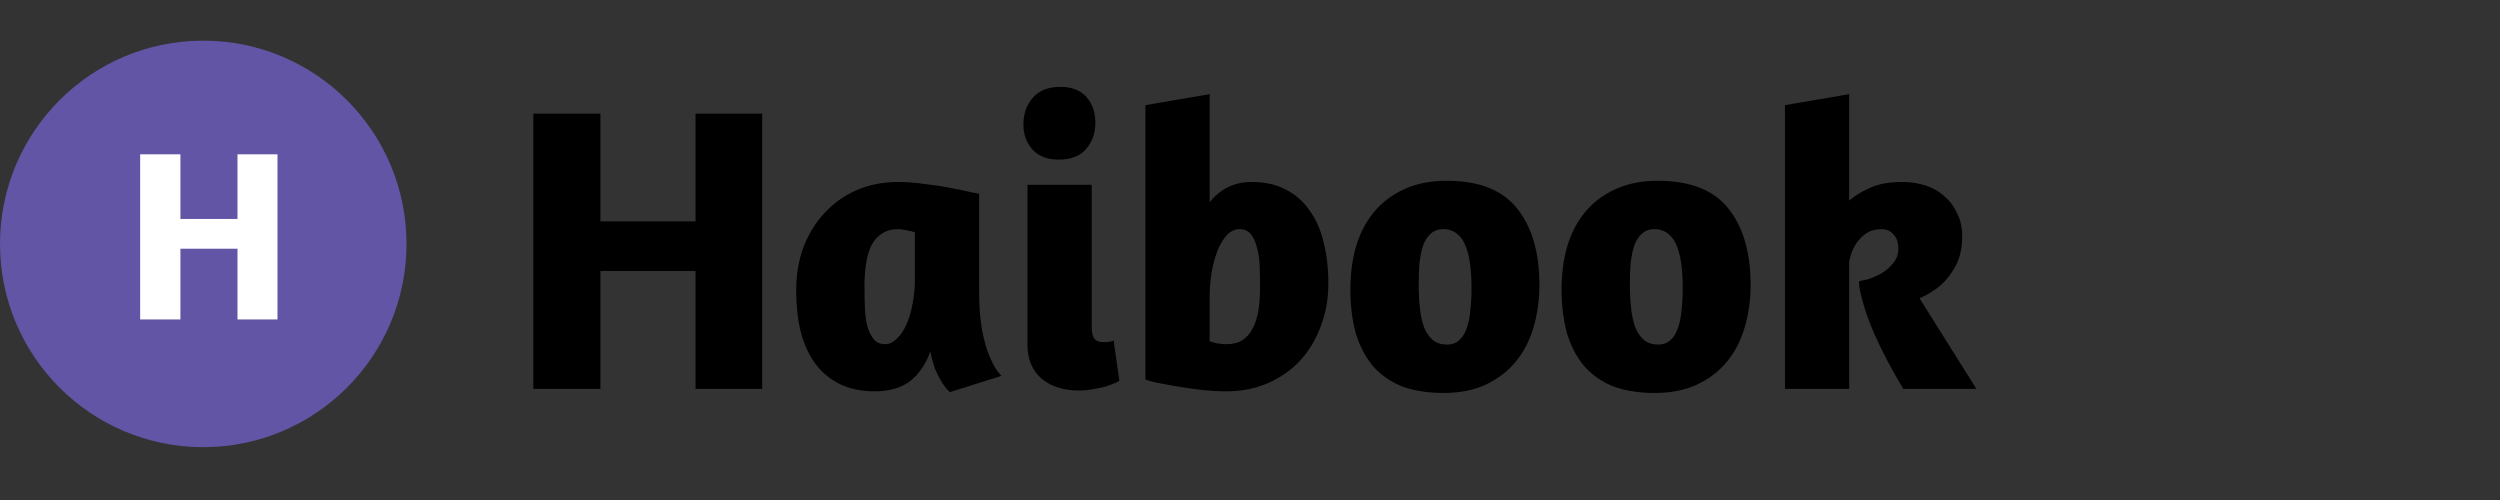 <svg width="180" height="36" viewBox="0 0 180 36" fill="none" xmlns="http://www.w3.org/2000/svg">
<rect x="0" y="0" width="180" height="36" fill="#333333" stroke="none"/>
<path d="M50.078 19.512H43.229V28H38.4V8.185H43.229V15.941H50.078V8.185H54.878V28H50.078V19.512ZM70.497 20.946C70.497 22.117 70.575 23.093 70.731 23.873C70.887 24.654 71.072 25.278 71.287 25.746C71.521 26.312 71.794 26.751 72.107 27.063L68.389 28.234C68.175 28.039 67.98 27.795 67.804 27.502C67.648 27.249 67.492 26.946 67.336 26.595C67.199 26.224 67.082 25.795 66.985 25.307C66.653 26.224 66.165 26.937 65.521 27.444C64.877 27.932 64.028 28.176 62.975 28.176C62.019 28.176 61.18 28 60.458 27.649C59.755 27.298 59.17 26.81 58.702 26.185C58.233 25.541 57.882 24.771 57.648 23.873C57.433 22.976 57.326 21.98 57.326 20.888C57.326 19.776 57.502 18.741 57.853 17.785C58.224 16.829 58.731 16.01 59.375 15.327C60.019 14.624 60.789 14.078 61.687 13.688C62.585 13.298 63.58 13.102 64.672 13.102C65.277 13.102 65.921 13.151 66.604 13.249C67.287 13.327 67.912 13.424 68.477 13.541C69.043 13.639 69.511 13.737 69.882 13.834C70.272 13.912 70.477 13.951 70.497 13.951V20.946ZM63.736 24.78C64.028 24.78 64.302 24.654 64.555 24.4C64.829 24.146 65.063 23.805 65.258 23.376C65.453 22.946 65.599 22.459 65.697 21.912C65.814 21.346 65.872 20.751 65.872 20.127V16.732C65.736 16.673 65.541 16.624 65.287 16.585C65.053 16.527 64.848 16.498 64.672 16.498C64.204 16.498 63.814 16.605 63.502 16.82C63.19 17.015 62.936 17.298 62.741 17.668C62.565 18.02 62.438 18.449 62.36 18.956C62.282 19.463 62.243 20.01 62.243 20.595C62.243 21.142 62.253 21.668 62.272 22.176C62.292 22.663 62.35 23.102 62.448 23.493C62.565 23.883 62.721 24.195 62.916 24.429C63.111 24.663 63.385 24.78 63.736 24.78ZM77.695 28.117C76.583 28.117 75.686 27.834 75.002 27.268C74.32 26.683 73.978 25.863 73.978 24.81V13.307H78.603V23.493C78.603 23.942 78.671 24.244 78.807 24.4C78.944 24.556 79.149 24.634 79.422 24.634C79.578 24.634 79.734 24.624 79.89 24.605C80.046 24.566 80.144 24.537 80.183 24.517L80.593 27.415C80.573 27.434 80.486 27.483 80.329 27.561C80.173 27.619 79.968 27.698 79.715 27.795C79.461 27.873 79.159 27.942 78.807 28C78.456 28.078 78.085 28.117 77.695 28.117ZM76.349 6.254C77.168 6.254 77.793 6.498 78.222 6.985C78.651 7.473 78.866 8.088 78.866 8.829C78.866 9.59 78.642 10.224 78.193 10.732C77.763 11.239 77.11 11.493 76.232 11.493C75.412 11.493 74.778 11.249 74.329 10.761C73.9 10.254 73.686 9.659 73.686 8.976C73.686 8.195 73.91 7.551 74.359 7.044C74.807 6.517 75.471 6.254 76.349 6.254ZM82.471 7.571L87.095 6.78V14.566C87.856 13.59 88.871 13.102 90.139 13.102C91.056 13.102 91.856 13.278 92.539 13.629C93.241 13.98 93.817 14.478 94.266 15.122C94.734 15.746 95.075 16.507 95.29 17.405C95.524 18.302 95.641 19.307 95.641 20.419C95.641 21.532 95.456 22.566 95.085 23.522C94.734 24.459 94.236 25.278 93.593 25.98C92.949 26.663 92.178 27.2 91.28 27.59C90.383 27.98 89.388 28.176 88.295 28.176C87.69 28.176 87.056 28.137 86.392 28.058C85.749 27.98 85.144 27.893 84.578 27.795C84.031 27.698 83.563 27.61 83.173 27.532C82.783 27.434 82.549 27.366 82.471 27.327V7.571ZM89.231 16.498C88.919 16.498 88.627 16.634 88.353 16.907C88.1 17.18 87.875 17.541 87.68 17.99C87.505 18.439 87.358 18.966 87.241 19.571C87.144 20.176 87.095 20.8 87.095 21.444V24.576C87.212 24.615 87.388 24.663 87.622 24.722C87.875 24.761 88.1 24.78 88.295 24.78C88.763 24.78 89.153 24.683 89.466 24.488C89.778 24.273 90.022 23.99 90.197 23.639C90.392 23.268 90.529 22.839 90.607 22.351C90.685 21.844 90.724 21.298 90.724 20.712C90.724 20.166 90.714 19.639 90.695 19.132C90.675 18.624 90.607 18.176 90.49 17.785C90.392 17.395 90.246 17.083 90.051 16.849C89.856 16.615 89.583 16.498 89.231 16.498ZM104.164 13.015C106.486 13.015 108.173 13.678 109.227 15.005C110.3 16.332 110.837 18.166 110.837 20.507C110.837 21.619 110.69 22.654 110.398 23.61C110.125 24.546 109.695 25.366 109.11 26.068C108.544 26.751 107.822 27.298 106.944 27.707C106.086 28.098 105.081 28.293 103.929 28.293C102.759 28.293 101.744 28.127 100.886 27.795C100.047 27.444 99.354 26.946 98.808 26.302C98.281 25.659 97.881 24.878 97.608 23.961C97.354 23.024 97.227 21.98 97.227 20.829C97.227 19.717 97.364 18.683 97.637 17.727C97.929 16.771 98.359 15.951 98.925 15.268C99.51 14.566 100.232 14.02 101.09 13.629C101.968 13.22 102.993 13.015 104.164 13.015ZM103.9 16.498C103.549 16.498 103.256 16.605 103.022 16.82C102.788 17.015 102.603 17.298 102.466 17.668C102.349 18.02 102.261 18.439 102.203 18.927C102.164 19.415 102.144 19.942 102.144 20.507C102.144 21.093 102.173 21.649 102.232 22.176C102.29 22.702 102.388 23.161 102.525 23.551C102.681 23.942 102.895 24.254 103.168 24.488C103.442 24.702 103.783 24.81 104.193 24.81C104.544 24.81 104.837 24.702 105.071 24.488C105.305 24.273 105.481 23.99 105.598 23.639C105.734 23.268 105.822 22.839 105.861 22.351C105.92 21.863 105.949 21.346 105.949 20.8C105.949 20.195 105.92 19.639 105.861 19.132C105.803 18.605 105.695 18.146 105.539 17.756C105.403 17.366 105.198 17.063 104.925 16.849C104.651 16.615 104.31 16.498 103.9 16.498ZM119.369 13.015C121.691 13.015 123.379 13.678 124.433 15.005C125.506 16.332 126.043 18.166 126.043 20.507C126.043 21.619 125.896 22.654 125.604 23.61C125.33 24.546 124.901 25.366 124.316 26.068C123.75 26.751 123.028 27.298 122.15 27.707C121.291 28.098 120.286 28.293 119.135 28.293C117.964 28.293 116.95 28.127 116.091 27.795C115.252 27.444 114.56 26.946 114.013 26.302C113.486 25.659 113.086 24.878 112.813 23.961C112.56 23.024 112.433 21.98 112.433 20.829C112.433 19.717 112.569 18.683 112.843 17.727C113.135 16.771 113.564 15.951 114.13 15.268C114.716 14.566 115.438 14.02 116.296 13.629C117.174 13.22 118.199 13.015 119.369 13.015ZM119.106 16.498C118.755 16.498 118.462 16.605 118.228 16.82C117.994 17.015 117.808 17.298 117.672 17.668C117.555 18.02 117.467 18.439 117.408 18.927C117.369 19.415 117.35 19.942 117.35 20.507C117.35 21.093 117.379 21.649 117.438 22.176C117.496 22.702 117.594 23.161 117.73 23.551C117.886 23.942 118.101 24.254 118.374 24.488C118.647 24.702 118.989 24.81 119.399 24.81C119.75 24.81 120.043 24.702 120.277 24.488C120.511 24.273 120.686 23.99 120.804 23.639C120.94 23.268 121.028 22.839 121.067 22.351C121.125 21.863 121.155 21.346 121.155 20.8C121.155 20.195 121.125 19.639 121.067 19.132C121.008 18.605 120.901 18.146 120.745 17.756C120.608 17.366 120.404 17.063 120.13 16.849C119.857 16.615 119.516 16.498 119.106 16.498ZM133.141 6.78V14.449C133.512 14.117 134 13.815 134.604 13.541C135.209 13.249 136 13.102 136.975 13.102C137.58 13.102 138.146 13.19 138.673 13.366C139.2 13.541 139.648 13.805 140.019 14.156C140.409 14.488 140.712 14.898 140.926 15.385C141.161 15.854 141.278 16.39 141.278 16.995C141.278 17.873 141.112 18.605 140.78 19.19C140.468 19.756 140.117 20.205 139.726 20.537C139.278 20.927 138.77 21.239 138.204 21.473L142.302 28H137.034C136.175 26.556 135.482 25.239 134.956 24.049C134.429 22.839 134.068 21.717 133.873 20.683L133.843 20.244C133.98 20.224 134.204 20.176 134.517 20.098C134.829 20 135.141 19.863 135.453 19.688C135.785 19.493 136.068 19.249 136.302 18.956C136.556 18.663 136.682 18.312 136.682 17.902C136.682 17.454 136.565 17.112 136.331 16.878C136.117 16.624 135.834 16.498 135.482 16.498C135.034 16.498 134.653 16.605 134.341 16.82C134.048 17.034 133.814 17.278 133.639 17.551C133.463 17.824 133.336 18.098 133.258 18.371C133.18 18.624 133.141 18.81 133.141 18.927V28H128.517V7.571L133.141 6.78Z" fill="black"/>
<circle cx="14.634" cy="17.561" r="14.634" fill="#6255A5"/>
<path d="M17.099 17.907H12.99V23H10.092V11.111H12.99V15.765H17.099V11.111H19.979V23H17.099V17.907Z" fill="white"/>
</svg>
